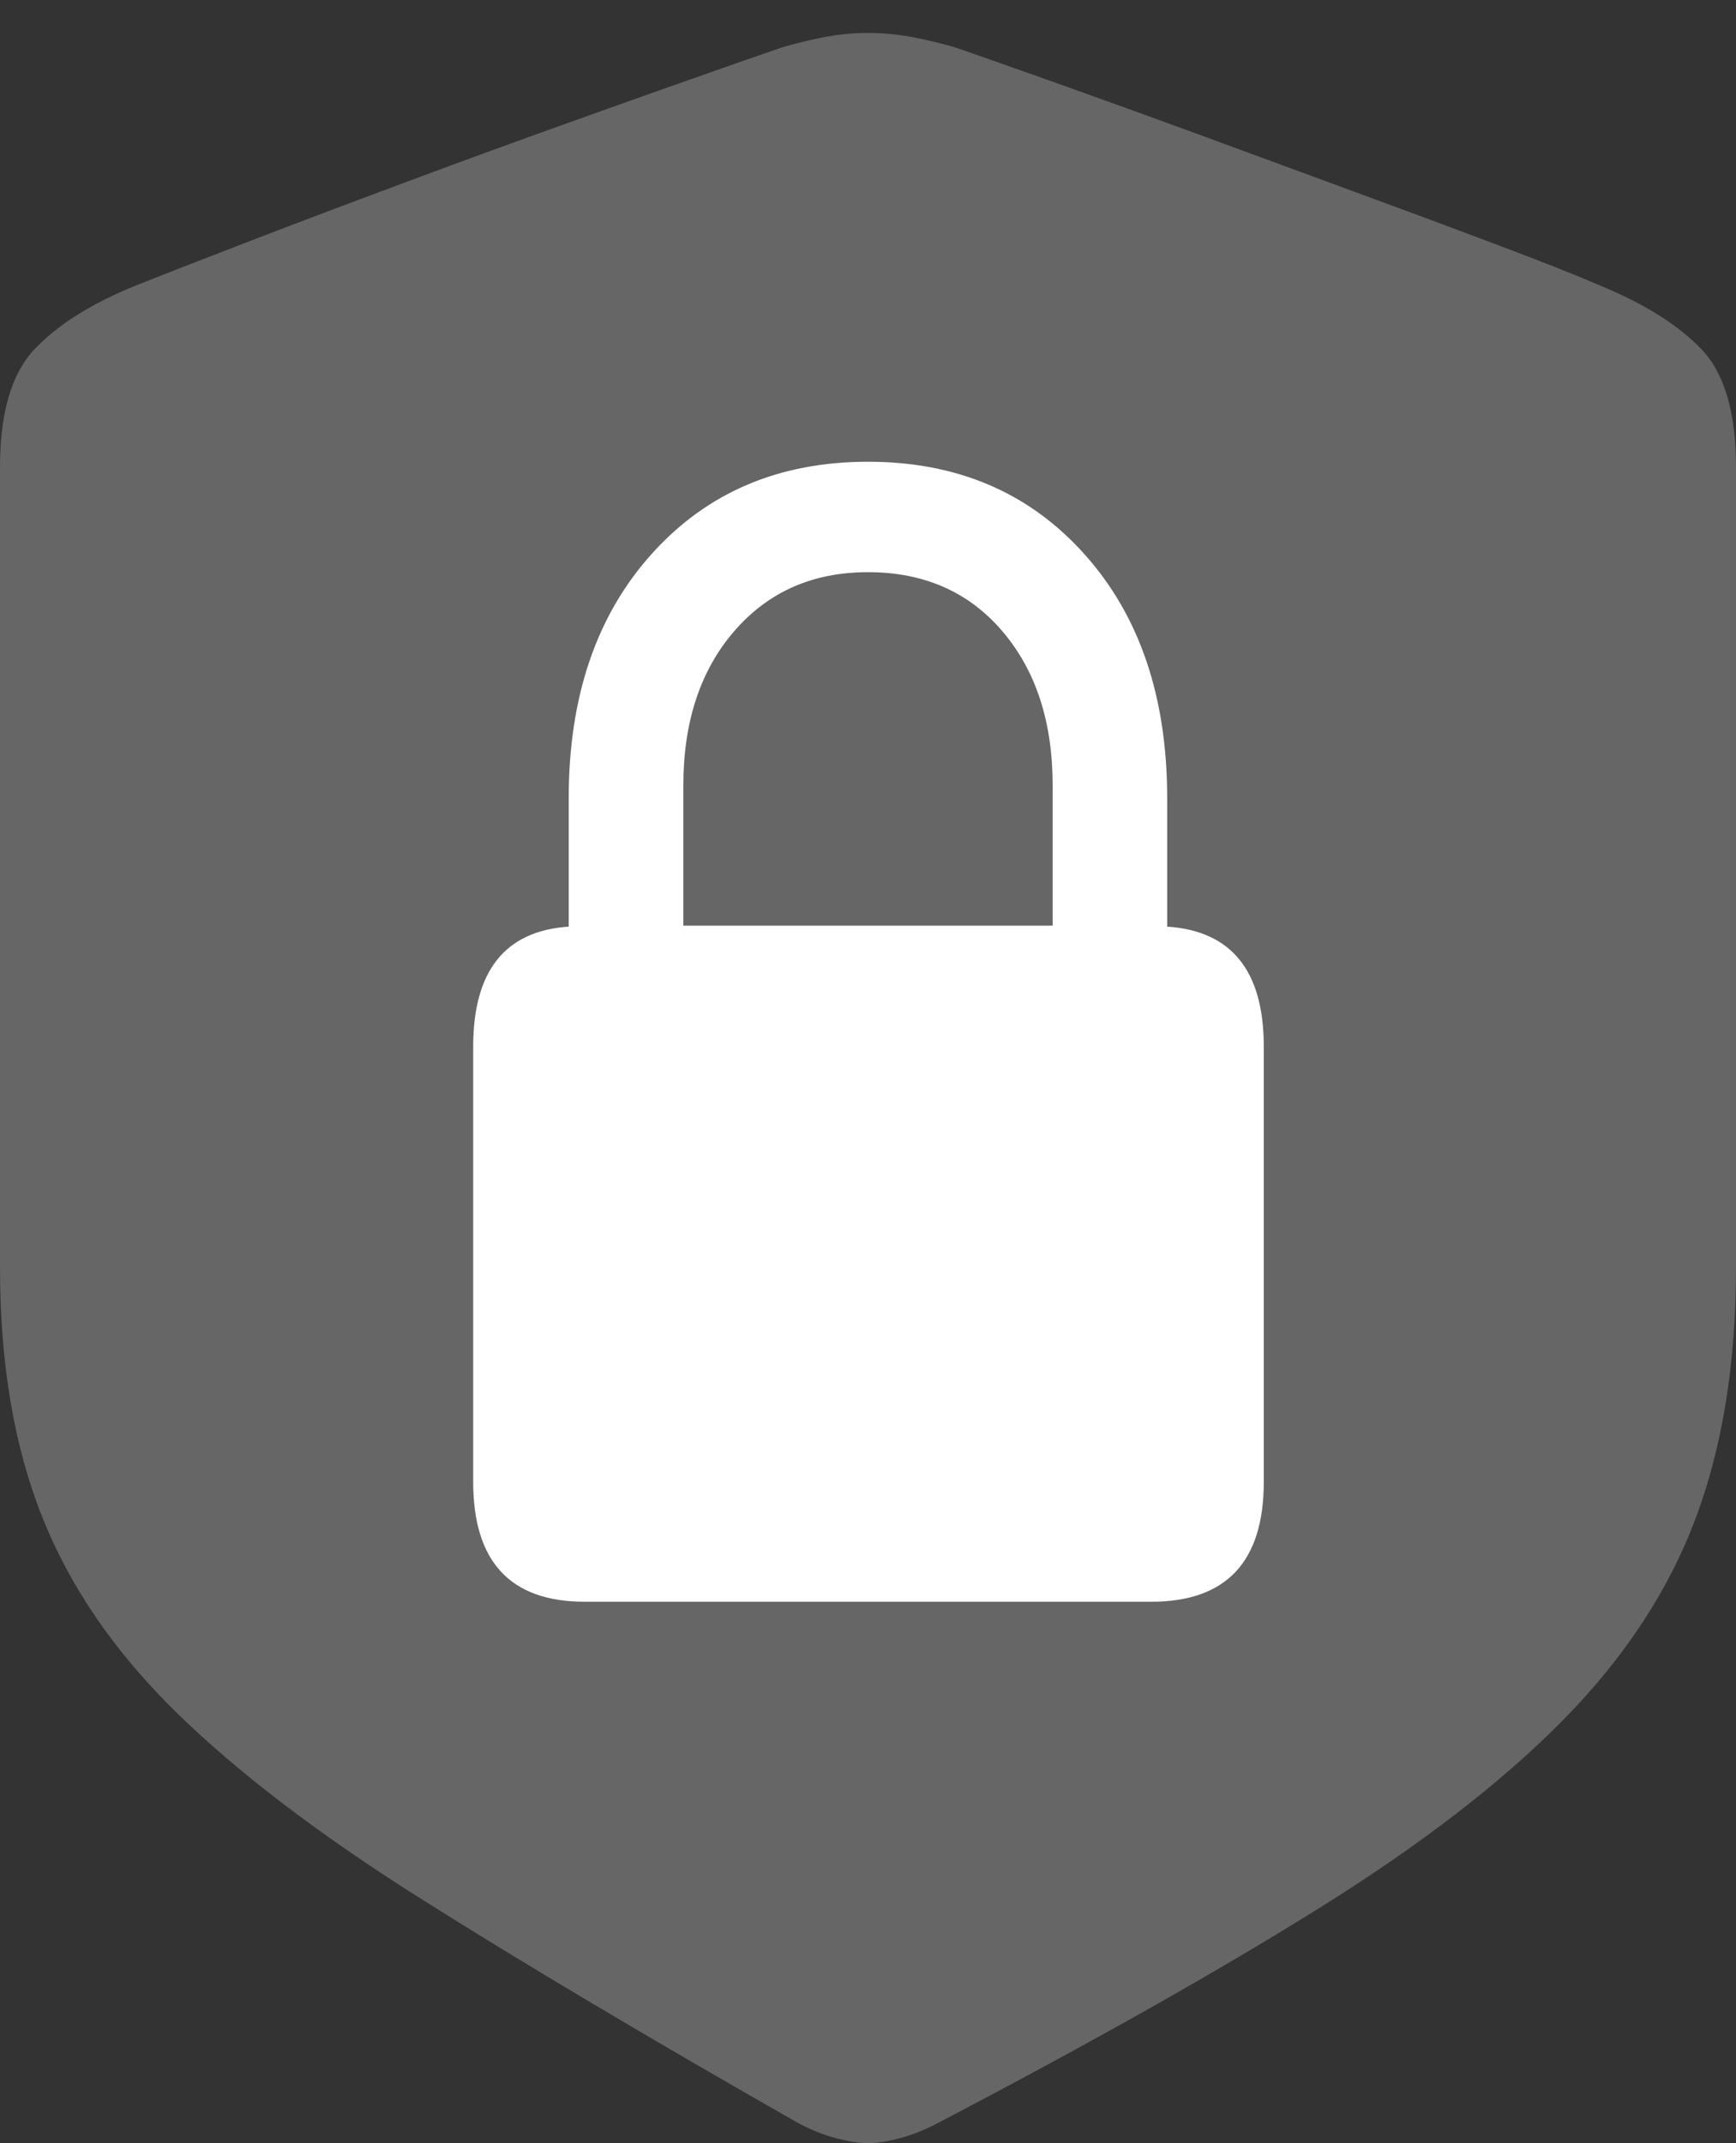 <?xml version="1.0" encoding="UTF-8"?>
<!--Generator: Apple Native CoreSVG 175.5-->
<!DOCTYPE svg
PUBLIC "-//W3C//DTD SVG 1.1//EN"
       "http://www.w3.org/Graphics/SVG/1.1/DTD/svg11.dtd">
<svg version="1.1" xmlns="http://www.w3.org/2000/svg" xmlns:xlink="http://www.w3.org/1999/xlink" width="15.977" height="19.717">
 <rect width="100%" height="100%" fill="#333333" stroke="none"/>
 <g>
  <rect height="19.717" opacity="0" width="15.977" x="0" y="0"/>
  <path d="M7.988 19.717Q8.105 19.717 8.276 19.673Q8.447 19.629 8.633 19.531Q10.723 18.438 12.134 17.559Q13.545 16.68 14.39 15.82Q15.234 14.961 15.605 13.97Q15.977 12.979 15.977 11.66L15.977 4.297Q15.977 3.545 15.659 3.213Q15.342 2.881 14.727 2.627Q14.385 2.48 13.789 2.256Q13.193 2.031 12.476 1.768Q11.758 1.504 11.04 1.24Q10.322 0.977 9.731 0.767Q9.141 0.557 8.799 0.439Q8.604 0.381 8.398 0.342Q8.193 0.303 7.988 0.303Q7.783 0.303 7.583 0.342Q7.383 0.381 7.188 0.439Q6.846 0.557 6.25 0.767Q5.654 0.977 4.937 1.235Q4.219 1.494 3.501 1.763Q2.783 2.031 2.188 2.261Q1.592 2.49 1.25 2.627Q0.645 2.871 0.322 3.208Q0 3.545 0 4.297L0 11.66Q0 12.979 0.386 13.95Q0.771 14.922 1.626 15.757Q2.48 16.592 3.892 17.48Q5.303 18.369 7.344 19.531Q7.529 19.629 7.7 19.673Q7.871 19.717 7.988 19.717Z" fill="rgba(255,255,255,0.25)"/>
  <path d="M4.355 13.633L4.355 9.629Q4.355 8.584 5.234 8.525L5.234 7.344Q5.234 5.947 5.996 5.098Q6.758 4.248 7.988 4.248Q9.219 4.248 9.98 5.098Q10.742 5.947 10.742 7.344L10.742 8.525Q11.631 8.584 11.631 9.629L11.631 13.633Q11.631 14.736 10.596 14.736L5.381 14.736Q4.355 14.736 4.355 13.633ZM6.289 8.516L9.688 8.516L9.688 7.227Q9.688 6.348 9.224 5.806Q8.76 5.264 7.988 5.264Q7.227 5.264 6.758 5.806Q6.289 6.348 6.289 7.227Z" fill="#ffffff"/>
 </g>
</svg>
